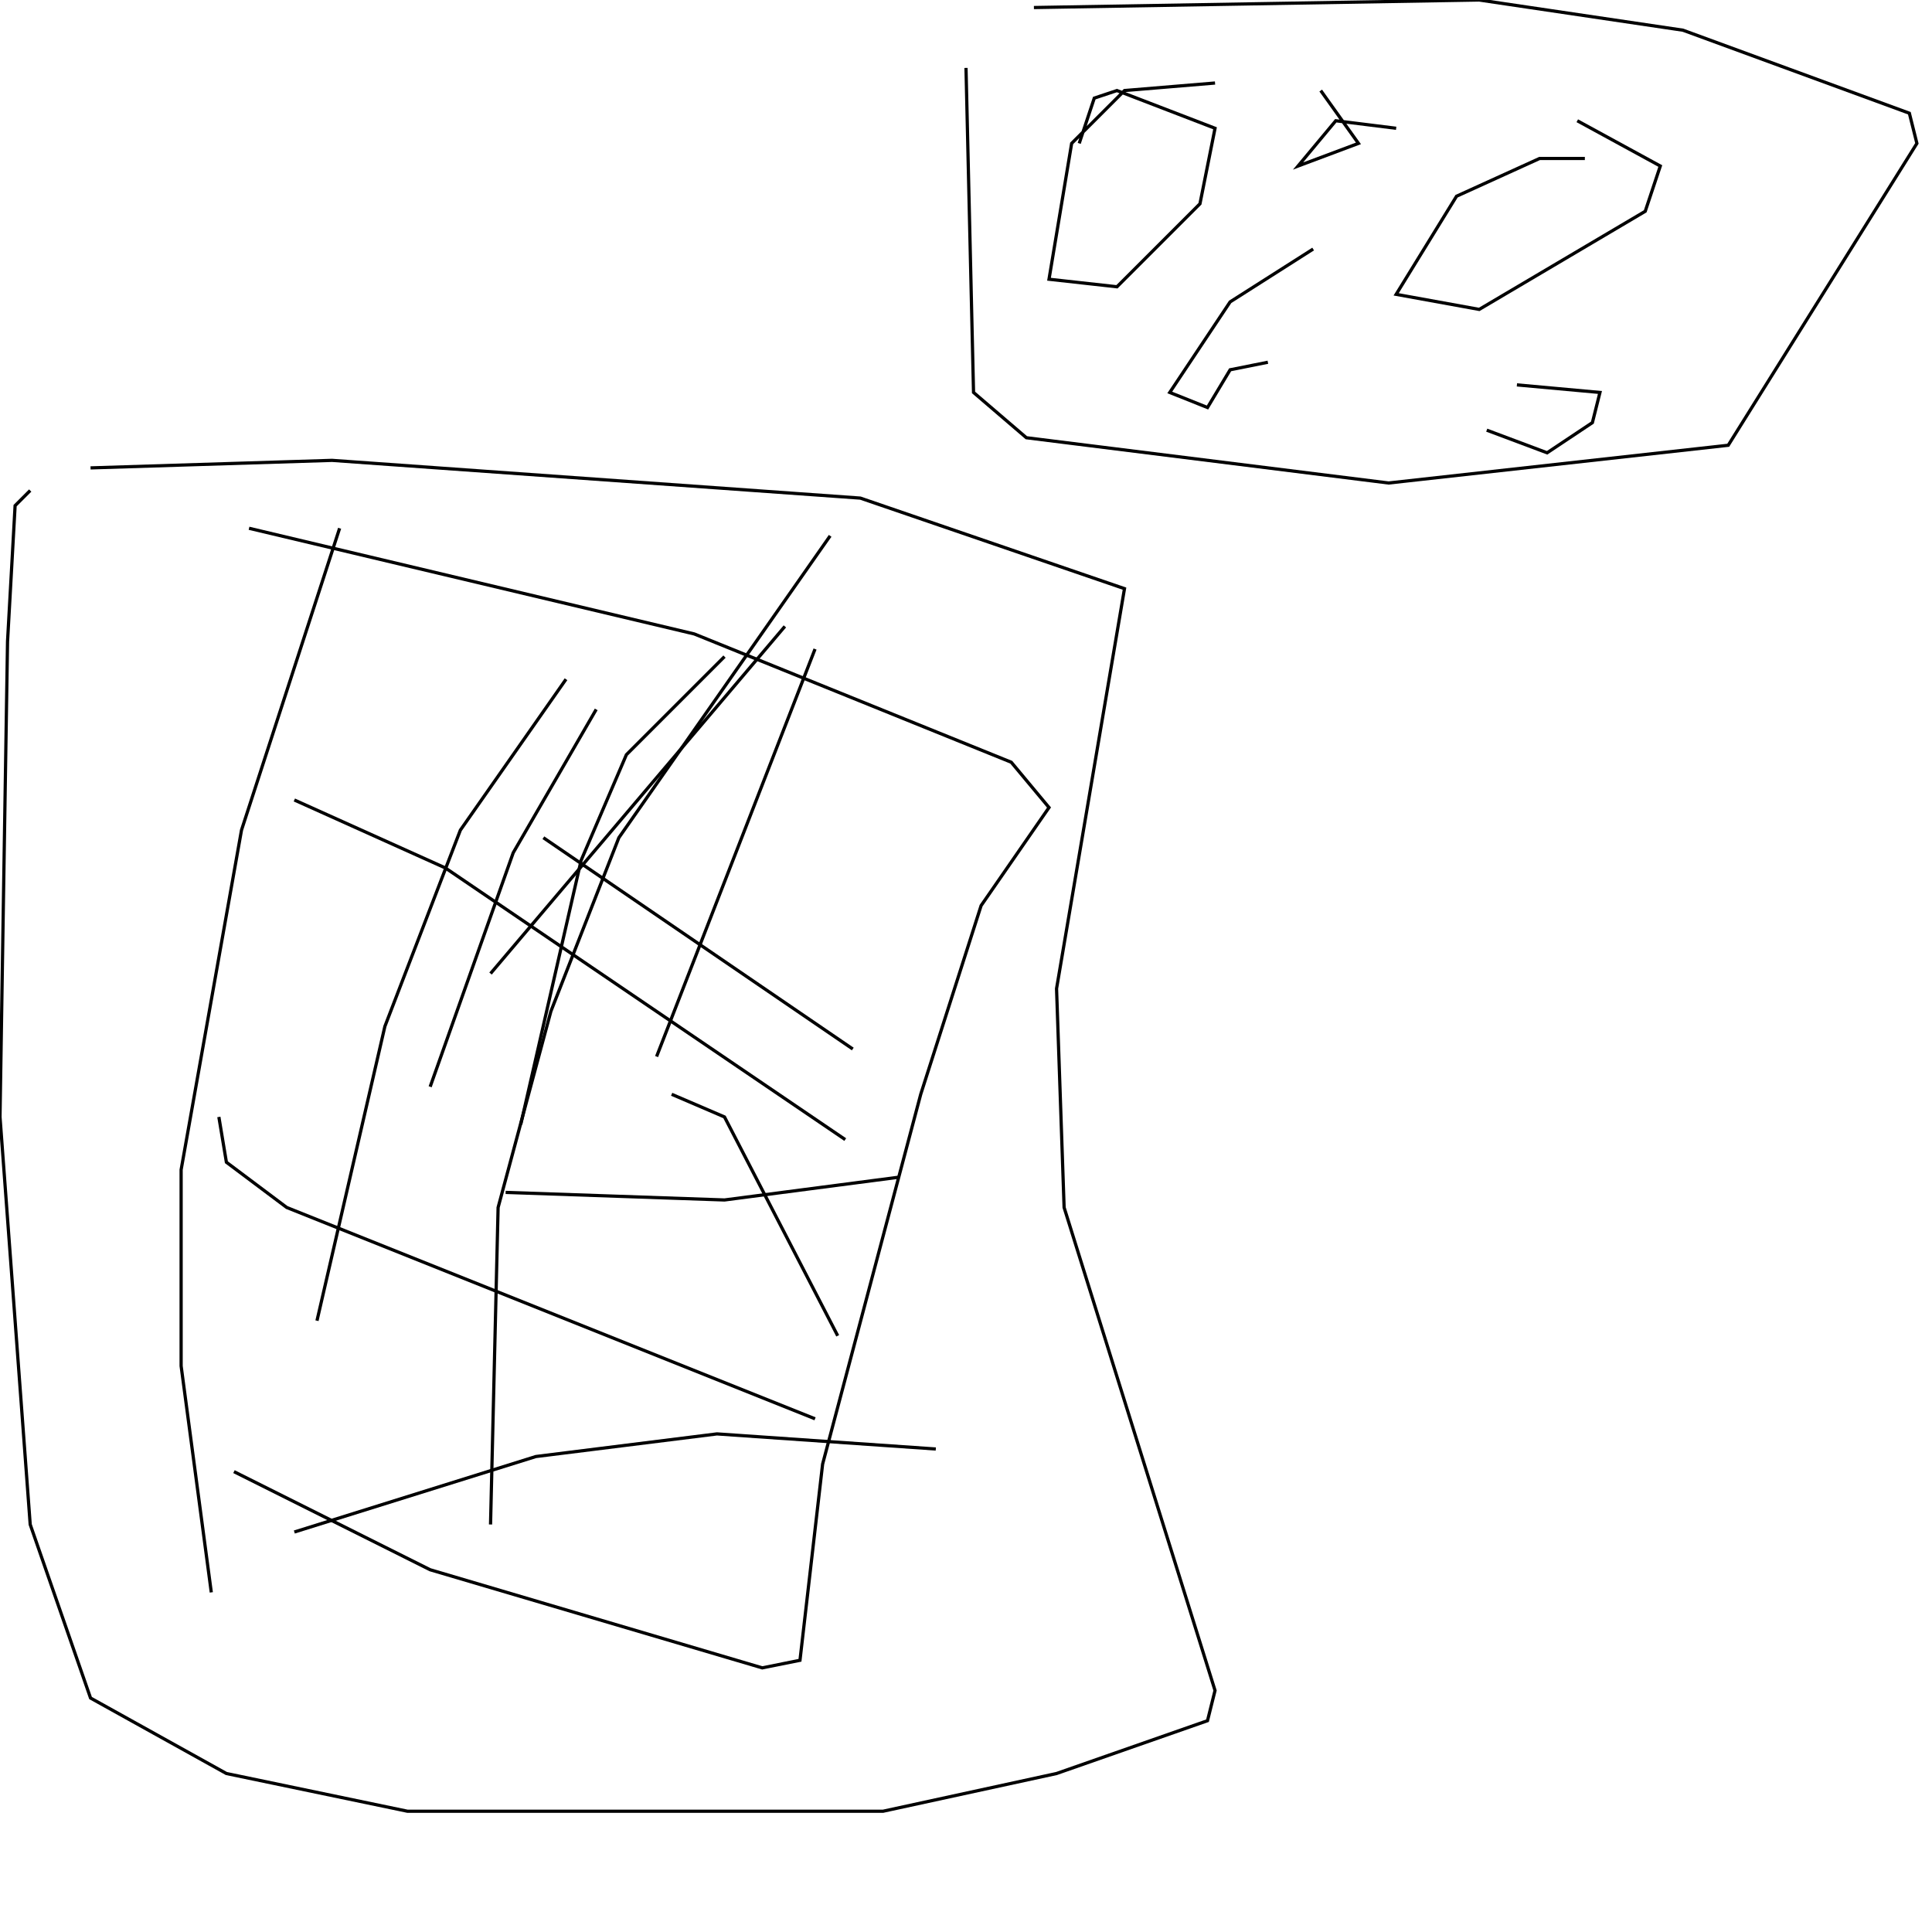 <?xml version="1.0" encoding="UTF-8" standalone="no"?>
<!--Created with ndjsontosvg (https:https://github.com/thompson318/ndjsontosvg) 
	from the simplified Google quickdraw data set. key_id = 6536366651342848-->
<svg width="600" height="600"
	xmlns="http://www.w3.org/2000/svg">
	xmlns:ndjsontosvg="https://github.com/thompson318/ndjsontosvg"
	xmlns:quickdraw="https://quickdraw.withgoogle.com/data"
	xmlns:scikit-surgery="https://doi.org/10.1007/s11548-020-02180-5">

	<rect width="100%" height="100%" fill="white" />
	<path d = "M 9.38 152.34 L 4.69 157.03 L 2.34 199.22 L 0.00 346.88 L 9.38 473.44 L 28.12 527.34 L 70.31 550.78 L 126.56 562.50 L 274.22 562.50 L 328.12 550.78 L 375.00 534.38 L 377.34 525.00 L 330.47 375.00 L 328.12 307.03 L 349.22 182.81 L 267.19 154.69 L 103.12 142.97 L 28.12 145.31" stroke="black" fill="transparent"/>
	<path d = "M 105.47 164.06 L 75.00 257.81 L 56.25 363.28 L 56.25 424.22 L 65.62 494.53" stroke="black" fill="transparent"/>
	<path d = "M 77.34 164.06 L 215.62 196.88 L 314.06 236.72 L 325.78 250.78 L 304.69 281.25 L 285.94 339.84 L 255.47 454.69 L 248.44 515.62 L 236.72 517.97 L 133.59 487.50 L 72.66 457.03" stroke="black" fill="transparent"/>
	<path d = "M 175.78 210.94 L 142.97 257.81 L 119.53 318.75 L 98.44 410.16" stroke="black" fill="transparent"/>
	<path d = "M 253.12 201.56 L 203.91 328.12" stroke="black" fill="transparent"/>
	<path d = "M 67.97 346.88 L 70.31 360.94 L 89.06 375.00 L 253.12 440.62" stroke="black" fill="transparent"/>
	<path d = "M 91.41 475.78 L 166.41 452.34 L 222.66 445.31 L 290.62 450.00" stroke="black" fill="transparent"/>
	<path d = "M 152.34 302.34 L 243.75 194.53" stroke="black" fill="transparent"/>
	<path d = "M 257.81 166.41 L 192.19 260.16 L 171.09 314.06 L 154.69 375.00 L 152.34 473.44" stroke="black" fill="transparent"/>
	<path d = "M 91.41 248.44 L 138.28 269.53 L 262.50 353.91" stroke="black" fill="transparent"/>
	<path d = "M 278.91 365.62 L 225.00 372.66 L 157.03 370.31" stroke="black" fill="transparent"/>
	<path d = "M 168.75 260.16 L 264.84 325.78" stroke="black" fill="transparent"/>
	<path d = "M 225.00 203.91 L 194.53 234.38 L 180.47 267.19 L 161.72 349.22" stroke="black" fill="transparent"/>
	<path d = "M 185.16 220.31 L 159.38 264.84 L 133.59 337.50" stroke="black" fill="transparent"/>
	<path d = "M 208.59 339.84 L 225.00 346.88 L 260.16 414.84" stroke="black" fill="transparent"/>
	<path d = "M 300.00 21.09 L 302.34 121.88 L 318.75 135.94 L 431.25 150.00 L 536.72 138.28 L 595.31 44.53 L 592.97 35.16 L 522.66 9.38 L 459.38 0.00 L 321.09 2.34" stroke="black" fill="transparent"/>
	<path d = "M 377.34 25.78 L 349.22 28.12 L 332.81 44.53 L 325.78 86.72 L 346.88 89.06 L 372.66 63.28 L 377.34 39.84 L 346.88 28.12 L 339.84 30.47 L 335.16 44.53" stroke="black" fill="transparent"/>
	<path d = "M 492.19 49.22 L 478.12 49.22 L 452.34 60.94 L 433.59 91.41 L 459.38 96.09 L 510.94 65.62 L 515.62 51.56 L 489.84 37.50" stroke="black" fill="transparent"/>
	<path d = "M 407.81 77.34 L 382.03 93.75 L 363.28 121.88 L 375.00 126.56 L 382.03 114.84 L 393.75 112.50" stroke="black" fill="transparent"/>
	<path d = "M 461.72 133.59 L 480.47 140.62 L 494.53 131.25 L 496.88 121.88 L 471.09 119.53" stroke="black" fill="transparent"/>
	<path d = "M 433.59 39.84 L 414.84 37.50 L 403.12 51.56 L 421.88 44.53 L 410.16 28.12" stroke="black" fill="transparent"/>
</svg>